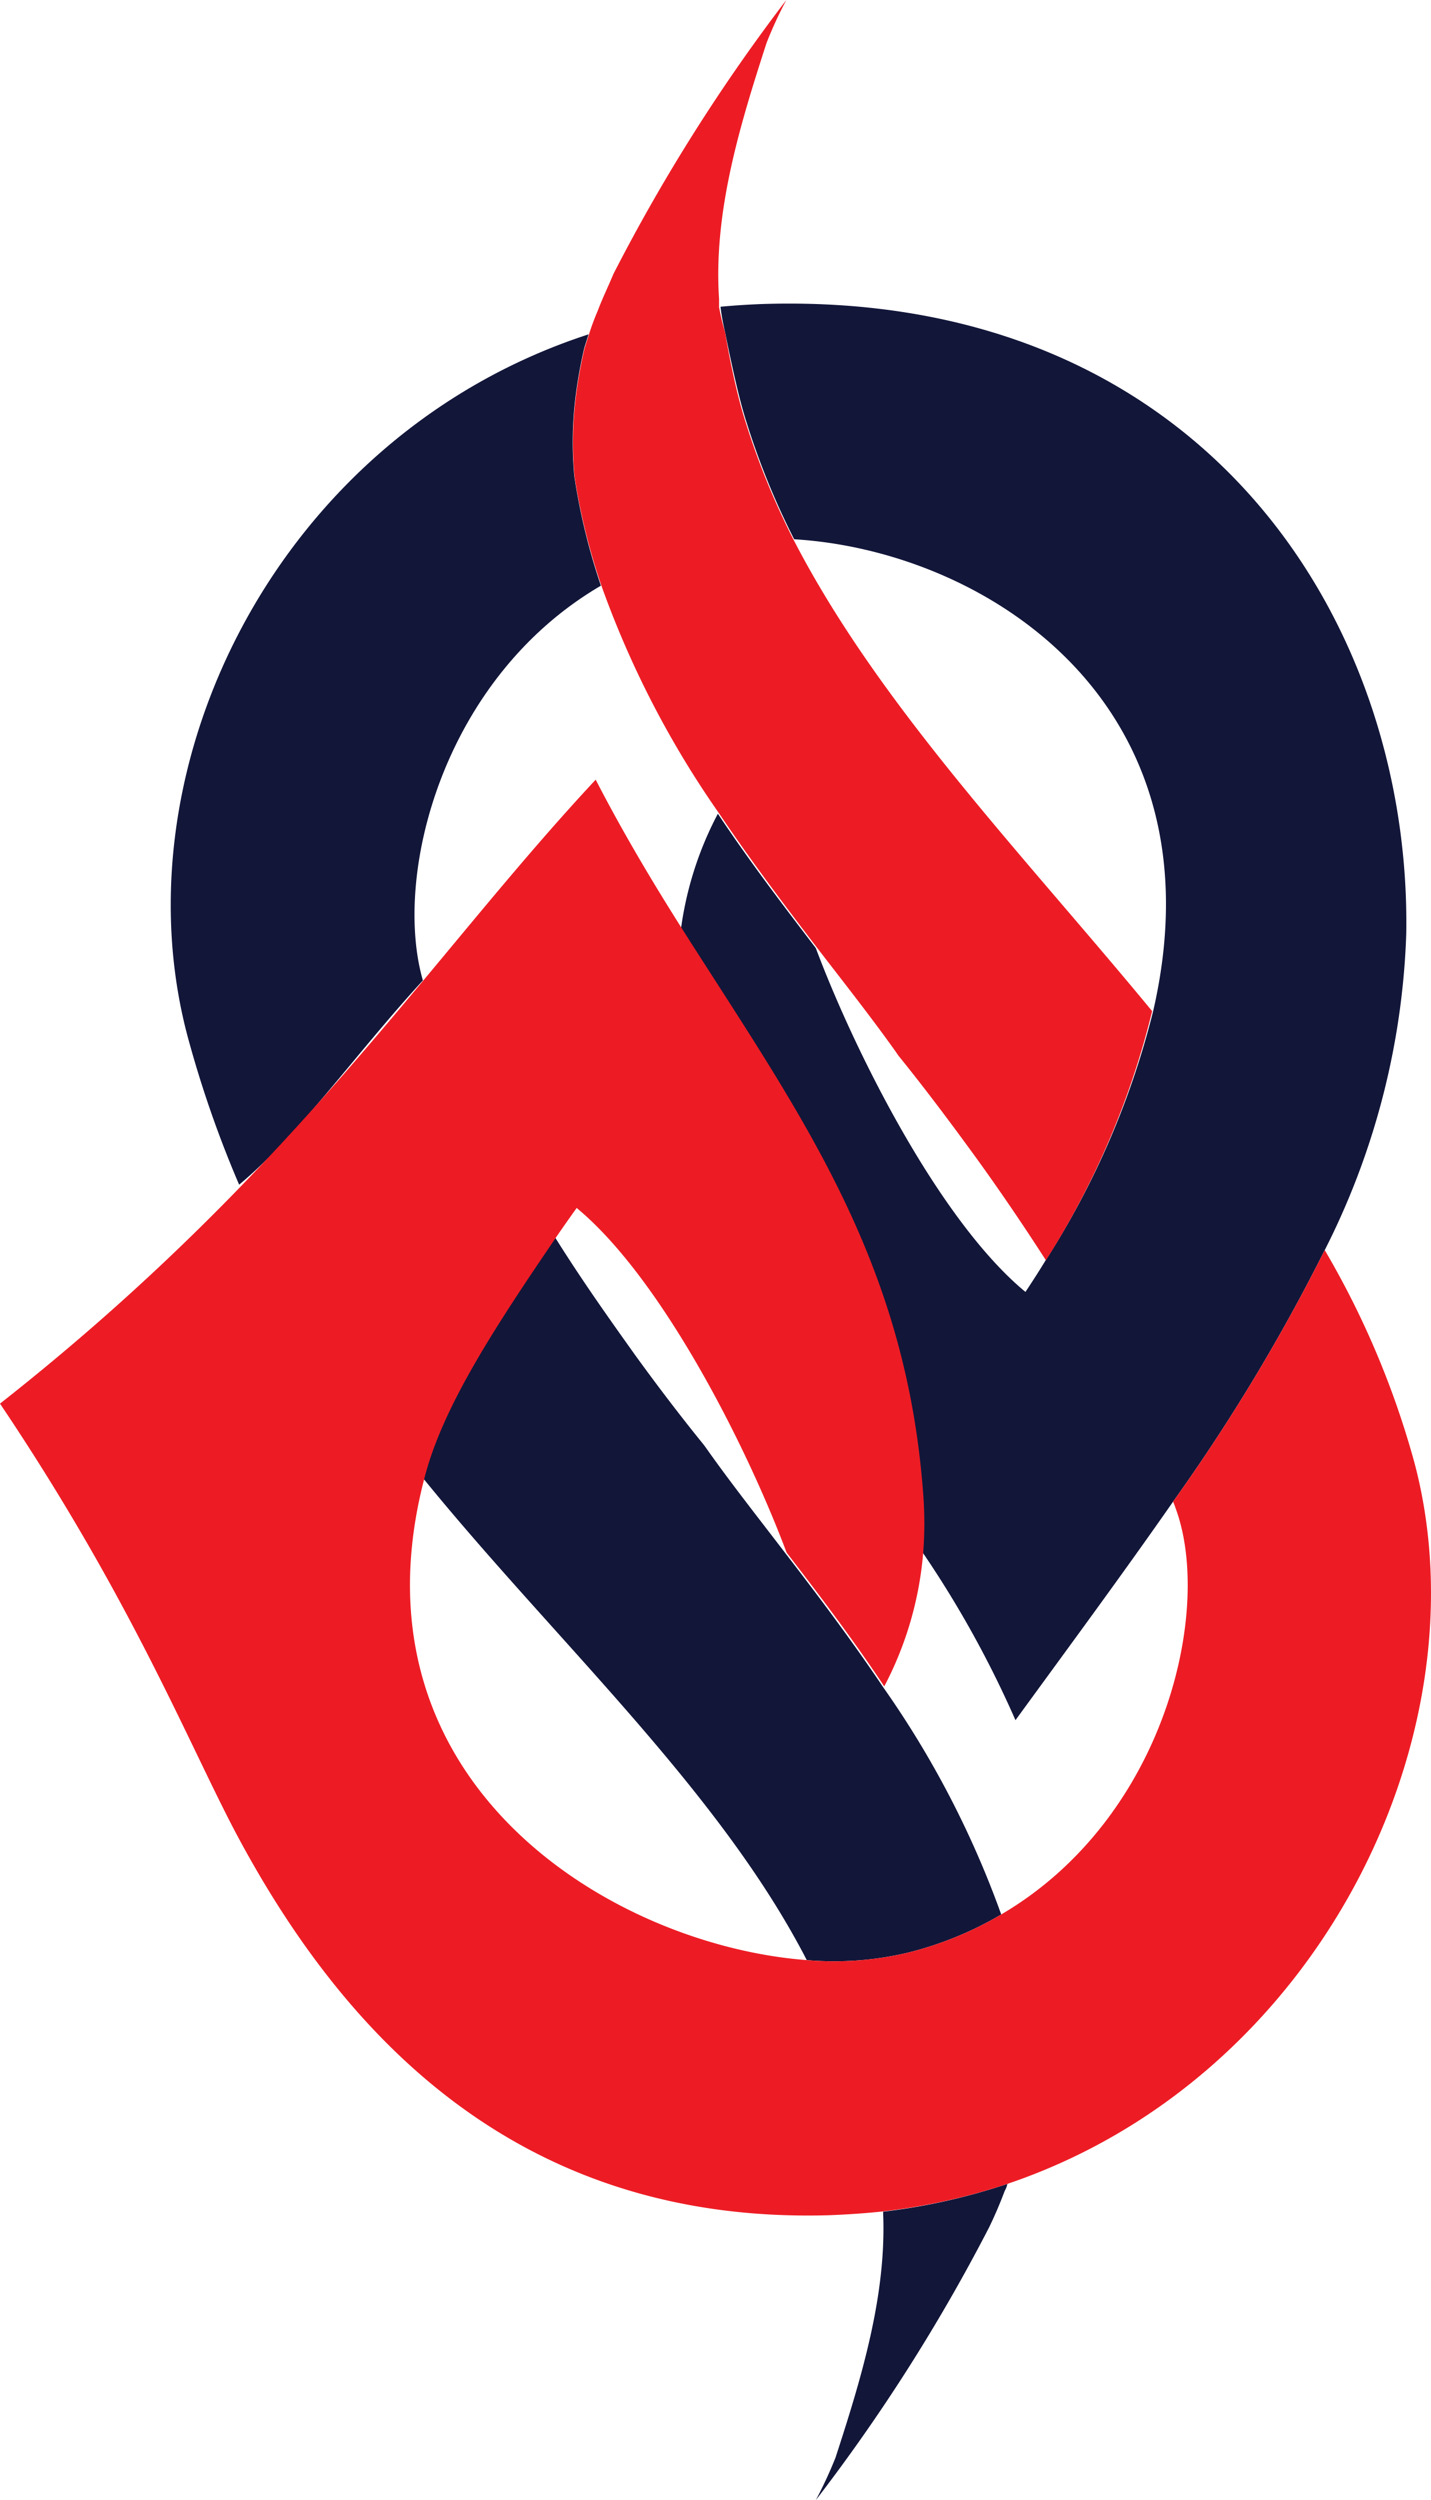 <svg xmlns="http://www.w3.org/2000/svg" width="133.429" height="233.034" viewBox="0 0 133.429 233.034">
  <g id="logo" transform="translate(17.727 -406)">
    <g id="Layer_1" data-name="Layer 1" transform="translate(-17.727 406)">
      <path id="Path_23" data-name="Path 23" d="M111.233,100.987a175.3,175.3,0,0,1-14.141,23.45c-4.632,6.649-9.641,13.431-14.695,20.369a96.659,96.659,0,0,0-8.666-15.648,34.954,34.954,0,0,0,0-5.364C72.158,102.184,61.7,88.752,51.08,72.129a32.138,32.138,0,0,1,3.568-11.813c2.948,4.433,6.1,8.555,9.132,12.523C67.5,82.746,75.394,98.35,83.329,104.888c.643-.975,1.263-1.928,1.84-2.881A77.752,77.752,0,0,0,95.231,78.734c6.649-28.813-15.714-42.932-33.468-44A70.458,70.458,0,0,1,57.33,23.856c-.288-.887-.621-2.106-.953-3.524s-.687-3.059-1.042-4.832a22.453,22.453,0,0,1-.443-2.438q2.106-.2,4.256-.266c40.627-1.108,60.153,29.478,59.688,58.691a70.216,70.216,0,0,1-7.6,29.5Z" transform="translate(12.287 15.53)" fill="#121639"/>
      <path id="Path_24" data-name="Path 24" d="M69.784,37.487C55,46.131,50.368,64.506,53.183,74.28c-6.317,6.893-11.57,14.407-17.133,19.039A103.262,103.262,0,0,1,31.219,79.4C24.569,54.177,39.8,23.435,68.632,14.06l-.4,1.263a43.771,43.771,0,0,0-.8,4.433A34.353,34.353,0,0,0,67.3,27.27a59.068,59.068,0,0,0,2.482,10.218Z" transform="translate(-13.753 17.103)" fill="#121639"/>
      <path id="Path_25" data-name="Path 25" d="M94.169,115.129a32.56,32.56,0,0,1-8.555,3.524,29.655,29.655,0,0,1-9.575.731c-8.179-15.87-23.45-29.766-35.729-44.86C42.017,67.875,46.959,60.3,52.589,52.05c2.549,4.078,5.209,7.8,7.469,10.971,3.036,4.189,5.452,7.2,6.361,8.312h0l.244.332c2.216,3.147,4.787,6.405,7.4,9.819,3.036,3.945,6.162,8.09,9.109,12.478A88.812,88.812,0,0,1,94.169,115.129Z" transform="translate(-0.814 63.314)" fill="#121639"/>
      <path id="Path_26" data-name="Path 26" d="M74.674,91.84a2.107,2.107,0,0,1-.244.643c-.443,1.175-.931,2.327-1.485,3.458A168.115,168.115,0,0,1,56.81,121.318a40.448,40.448,0,0,0,1.84-3.967c2.416-7.425,4.787-15.182,4.433-22.918A57.76,57.76,0,0,0,74.674,91.84Z" transform="translate(19.257 111.715)" fill="#121639"/>
      <path id="Path_27" data-name="Path 27" d="M90.691,117.47c-2.593-4.034-5.142-7.713-7.381-10.75-3.059-4.189-5.452-7.2-6.361-8.312h0l-.244-.355c-2.216-3.125-4.787-6.383-7.381-9.752-3.036-3.967-6.184-8.134-9.132-12.523A89.365,89.365,0,0,1,49.222,54.524,59.066,59.066,0,0,1,46.74,44.417a34.355,34.355,0,0,1,.133-7.514,43.775,43.775,0,0,1,.8-4.433l.4-1.263a23.259,23.259,0,0,1,.82-2.216c.443-1.175.953-2.216,1.485-3.48A169.248,169.248,0,0,1,66.488,0a38.724,38.724,0,0,0-1.84,3.99c-2.5,7.713-4.965,15.781-4.433,23.849v.776a22.452,22.452,0,0,0,.576,2.416c.288,1.751.621,3.369.953,4.81s.665,2.638.953,3.524a70.46,70.46,0,0,0,4.433,10.883c8,15.515,21.366,29.323,33.468,44A77.751,77.751,0,0,1,90.691,117.47Z" transform="translate(6.831 0)" fill="#ed1c24"/>
      <path id="Path_28" data-name="Path 28" d="M116.422,163.669a57.759,57.759,0,0,1-11.636,2.571c-1.662.177-3.347.288-5.076.355-29.035.8-45.237-16.867-55.211-35.6-4.433-8.378-9.752-21.832-22.009-40.051,27.528-21.654,39.9-41.4,55.543-58.159C80.826,38.2,83.8,43.1,86.766,47.751,97.383,64.374,107,77.805,108.575,99.415a34.951,34.951,0,0,1,0,5.364A32.47,32.47,0,0,1,104.94,117.3c-2.948-4.433-6.073-8.533-9.109-12.478-3.724-9.93-11.636-25.555-19.571-32.116-.665.931-1.308,1.84-1.928,2.748C68.724,83.7,63.76,91.192,62.053,97.93c-7.4,28.414,17.554,43.508,35.662,44.882a29.655,29.655,0,0,0,9.575-.731,32.56,32.56,0,0,0,8.555-3.524c15.36-9,19.77-28.481,16.246-37.9a6.141,6.141,0,0,0-.222-.576,175.3,175.3,0,0,0,14.141-23.45,81.653,81.653,0,0,1,8.4,19.948C161.038,121.912,145.368,153.895,116.422,163.669Z" transform="translate(-22.49 39.886)" fill="#ed1c24"/>
    </g>
  </g>
</svg>
